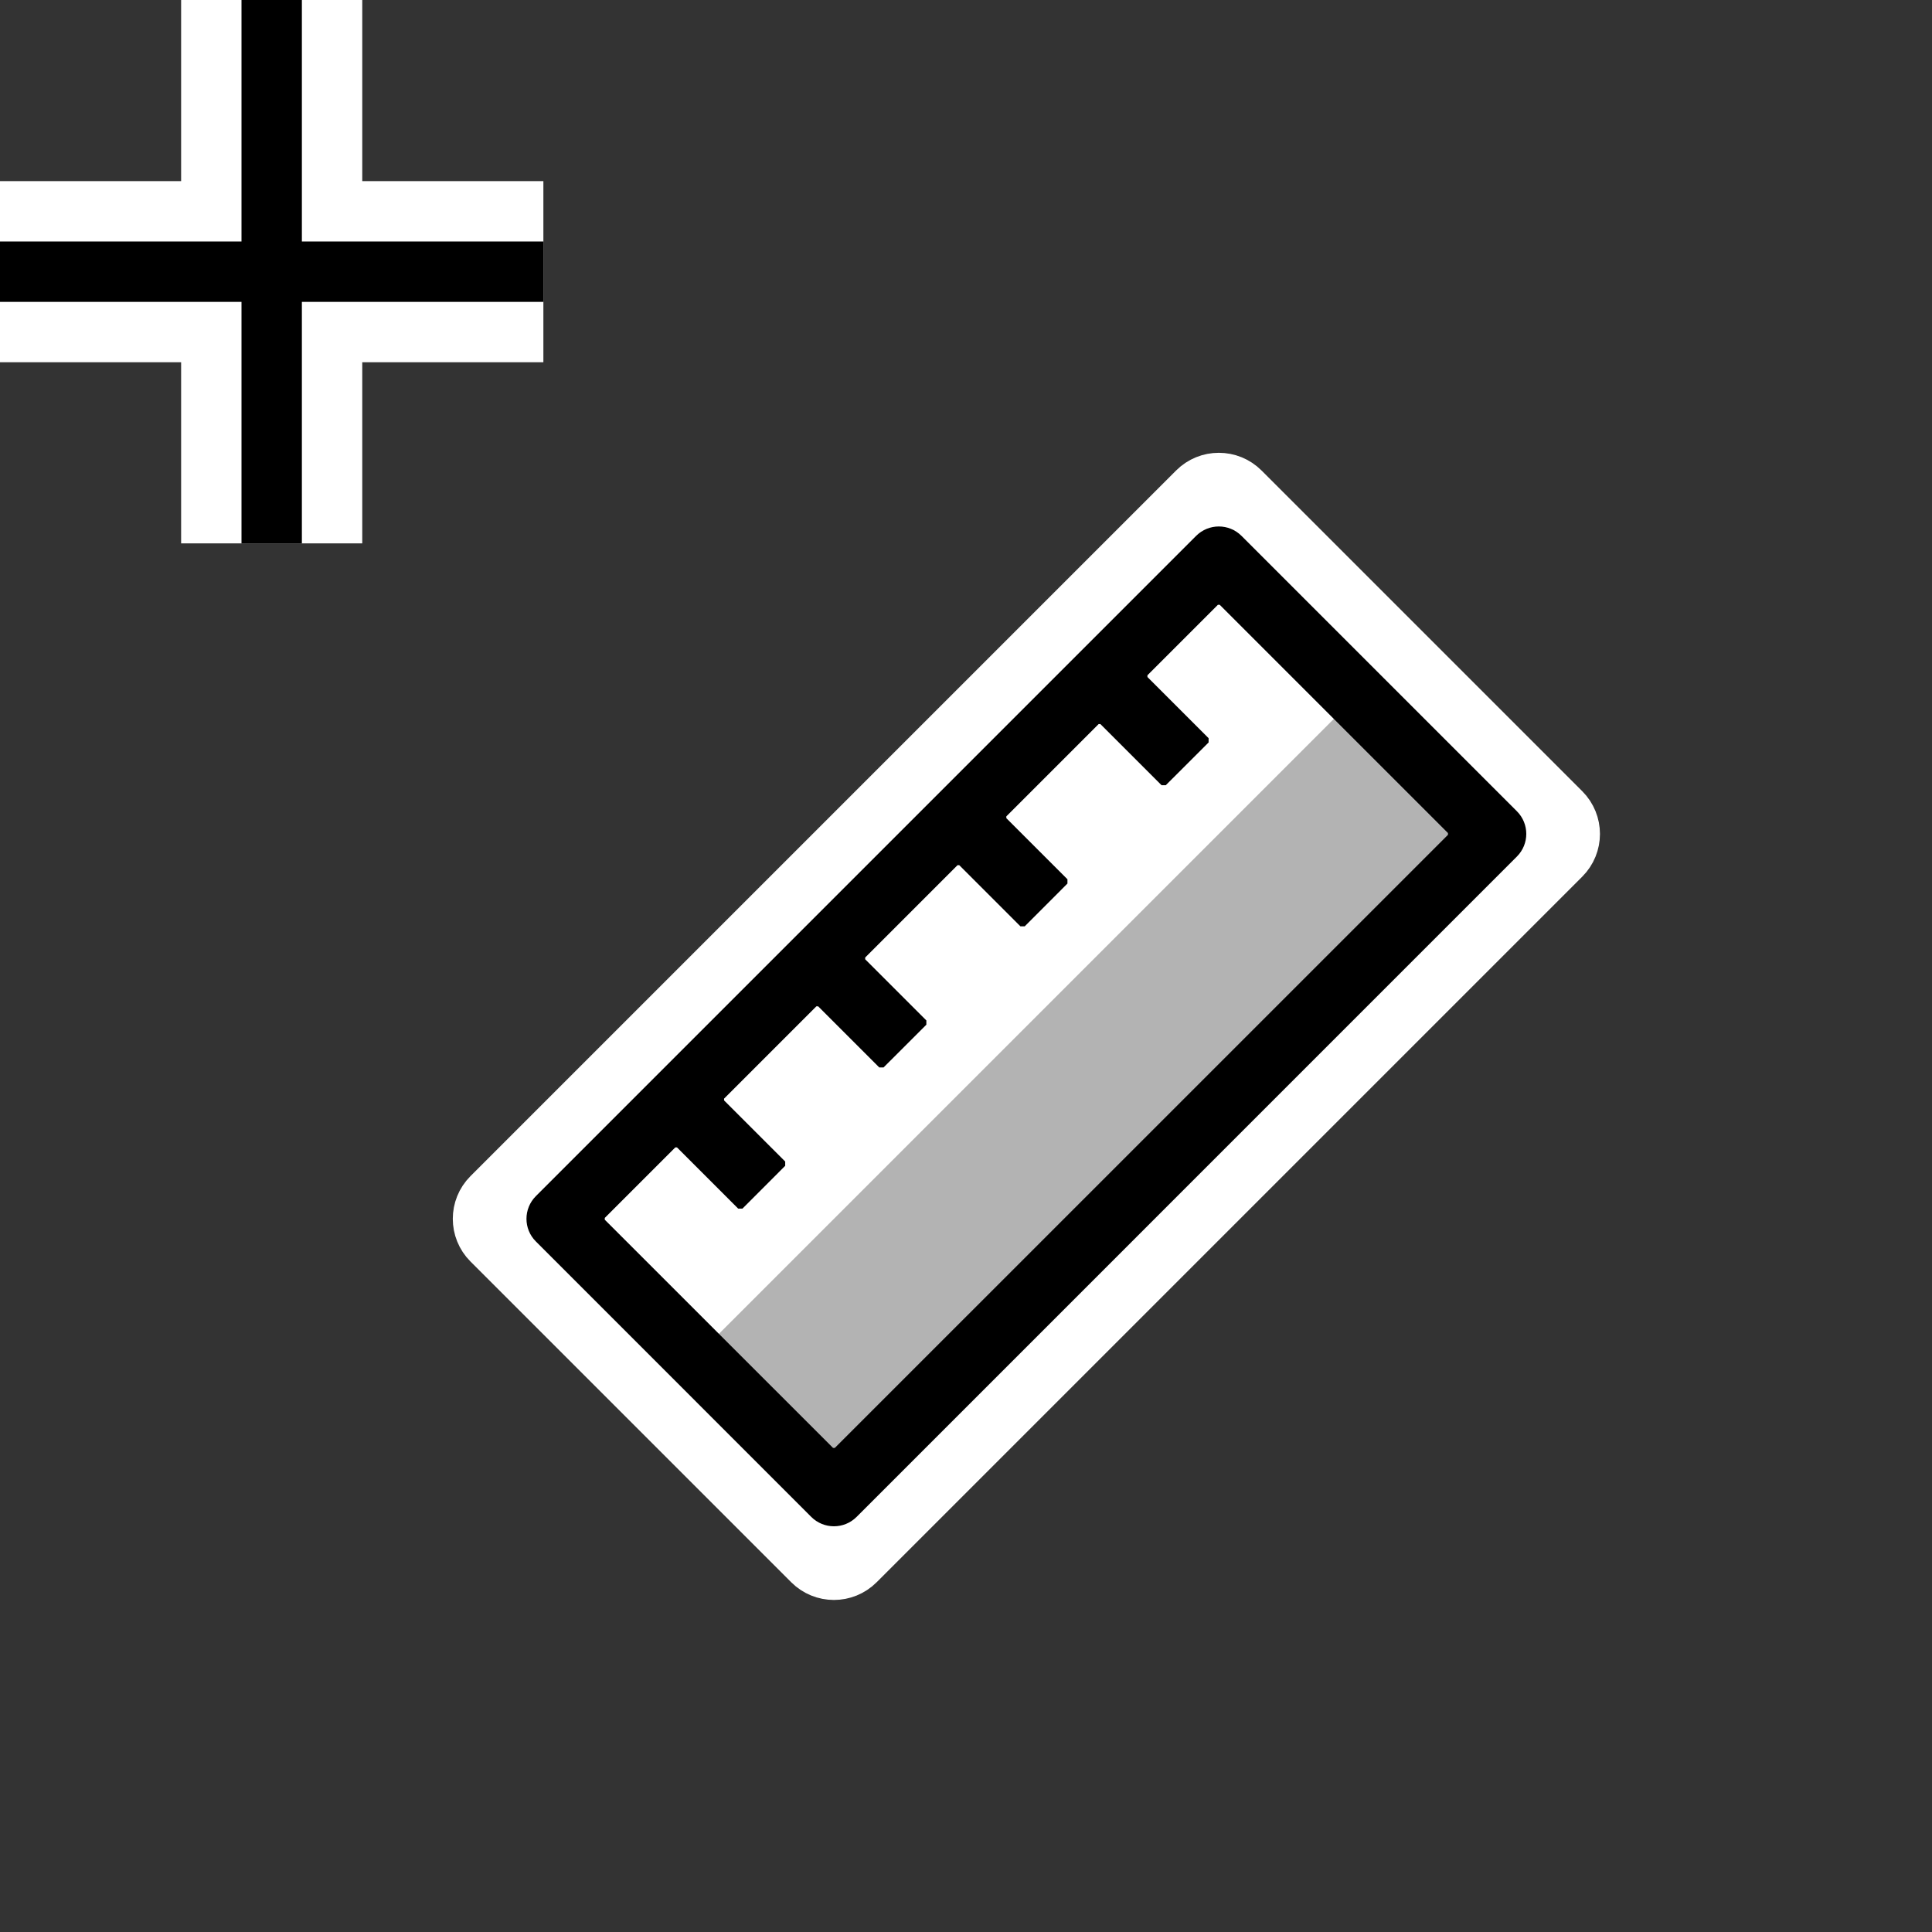 <?xml version="1.0" encoding="UTF-8" standalone="no"?>
<svg xmlns="http://www.w3.org/2000/svg"
     xmlns:xlink="http://www.w3.org/1999/xlink"
     xmlns:inkscape="http://www.inkscape.org/namespaces/inkscape"
     width="32" height="32"
     inkscape:hotspot_x="4"
     inkscape:hotspot_y="4"
     style="fill:gray;stroke:black">

<rect width="100%" height="100%" fill="#333333" stroke="none"/>

<style>@import './cursors.css';</style>

<!-- Pointer. Paste svg code here -->
<g id="cross" style="">
  <path d="M4.5 9V0" stroke="white" stroke-width="3"/>
  <path d="M9 4.5H0" stroke="white" stroke-width="3"/>
  <path d="M0 4.5H9" stroke="black"/>
  <path d="M4.5 0V9" stroke="black"/>
</g>

<g id="cursor" class="drop-shadow" style="">
    <path d="M20.541 8.146C20.346 7.951 20.029 7.951 19.834 8.146L8.146 19.834C7.951 20.029 7.951 20.346 8.146 20.541L13.459 25.854C13.654 26.049 13.971 26.049 14.166 25.854L25.854 14.166C26.049 13.971 26.049 13.654 25.854 13.459L20.541 8.146Z" fill="white" stroke="white" stroke-linejoin="round"/>
    <path opacity="0.3" d="M14 25L11.5 22.5L22.5 11.5L25 14L14 25Z" fill="black" stroke="none"/>
    <path d="M18.955 11.164V11.234L19.983 12.262L19.274 12.97L18.247 11.943H18.176L16.618 13.501L16.618 13.572L17.645 14.599L16.937 15.308L15.909 14.28L15.839 14.28L14.28 15.839V15.909L15.308 16.937L14.599 17.645L13.572 16.618L13.501 16.618L11.943 18.176V18.247L12.97 19.274L12.262 19.983L11.234 18.955H11.164L9.967 20.152V20.223L13.777 24.032H13.848L24.033 13.848V13.777L20.223 9.967H20.152L18.955 11.164ZM19.847 8.911C20.035 8.723 20.34 8.723 20.528 8.911L25.089 13.472C25.277 13.66 25.277 13.964 25.089 14.152L14.153 25.089C13.965 25.277 13.66 25.277 13.472 25.089L8.911 20.527C8.723 20.34 8.723 20.035 8.911 19.847L19.847 8.911Z" fill="black" stroke="black" stroke-width="0.1" stroke-linejoin="bevel"/>
</g>

</svg>
